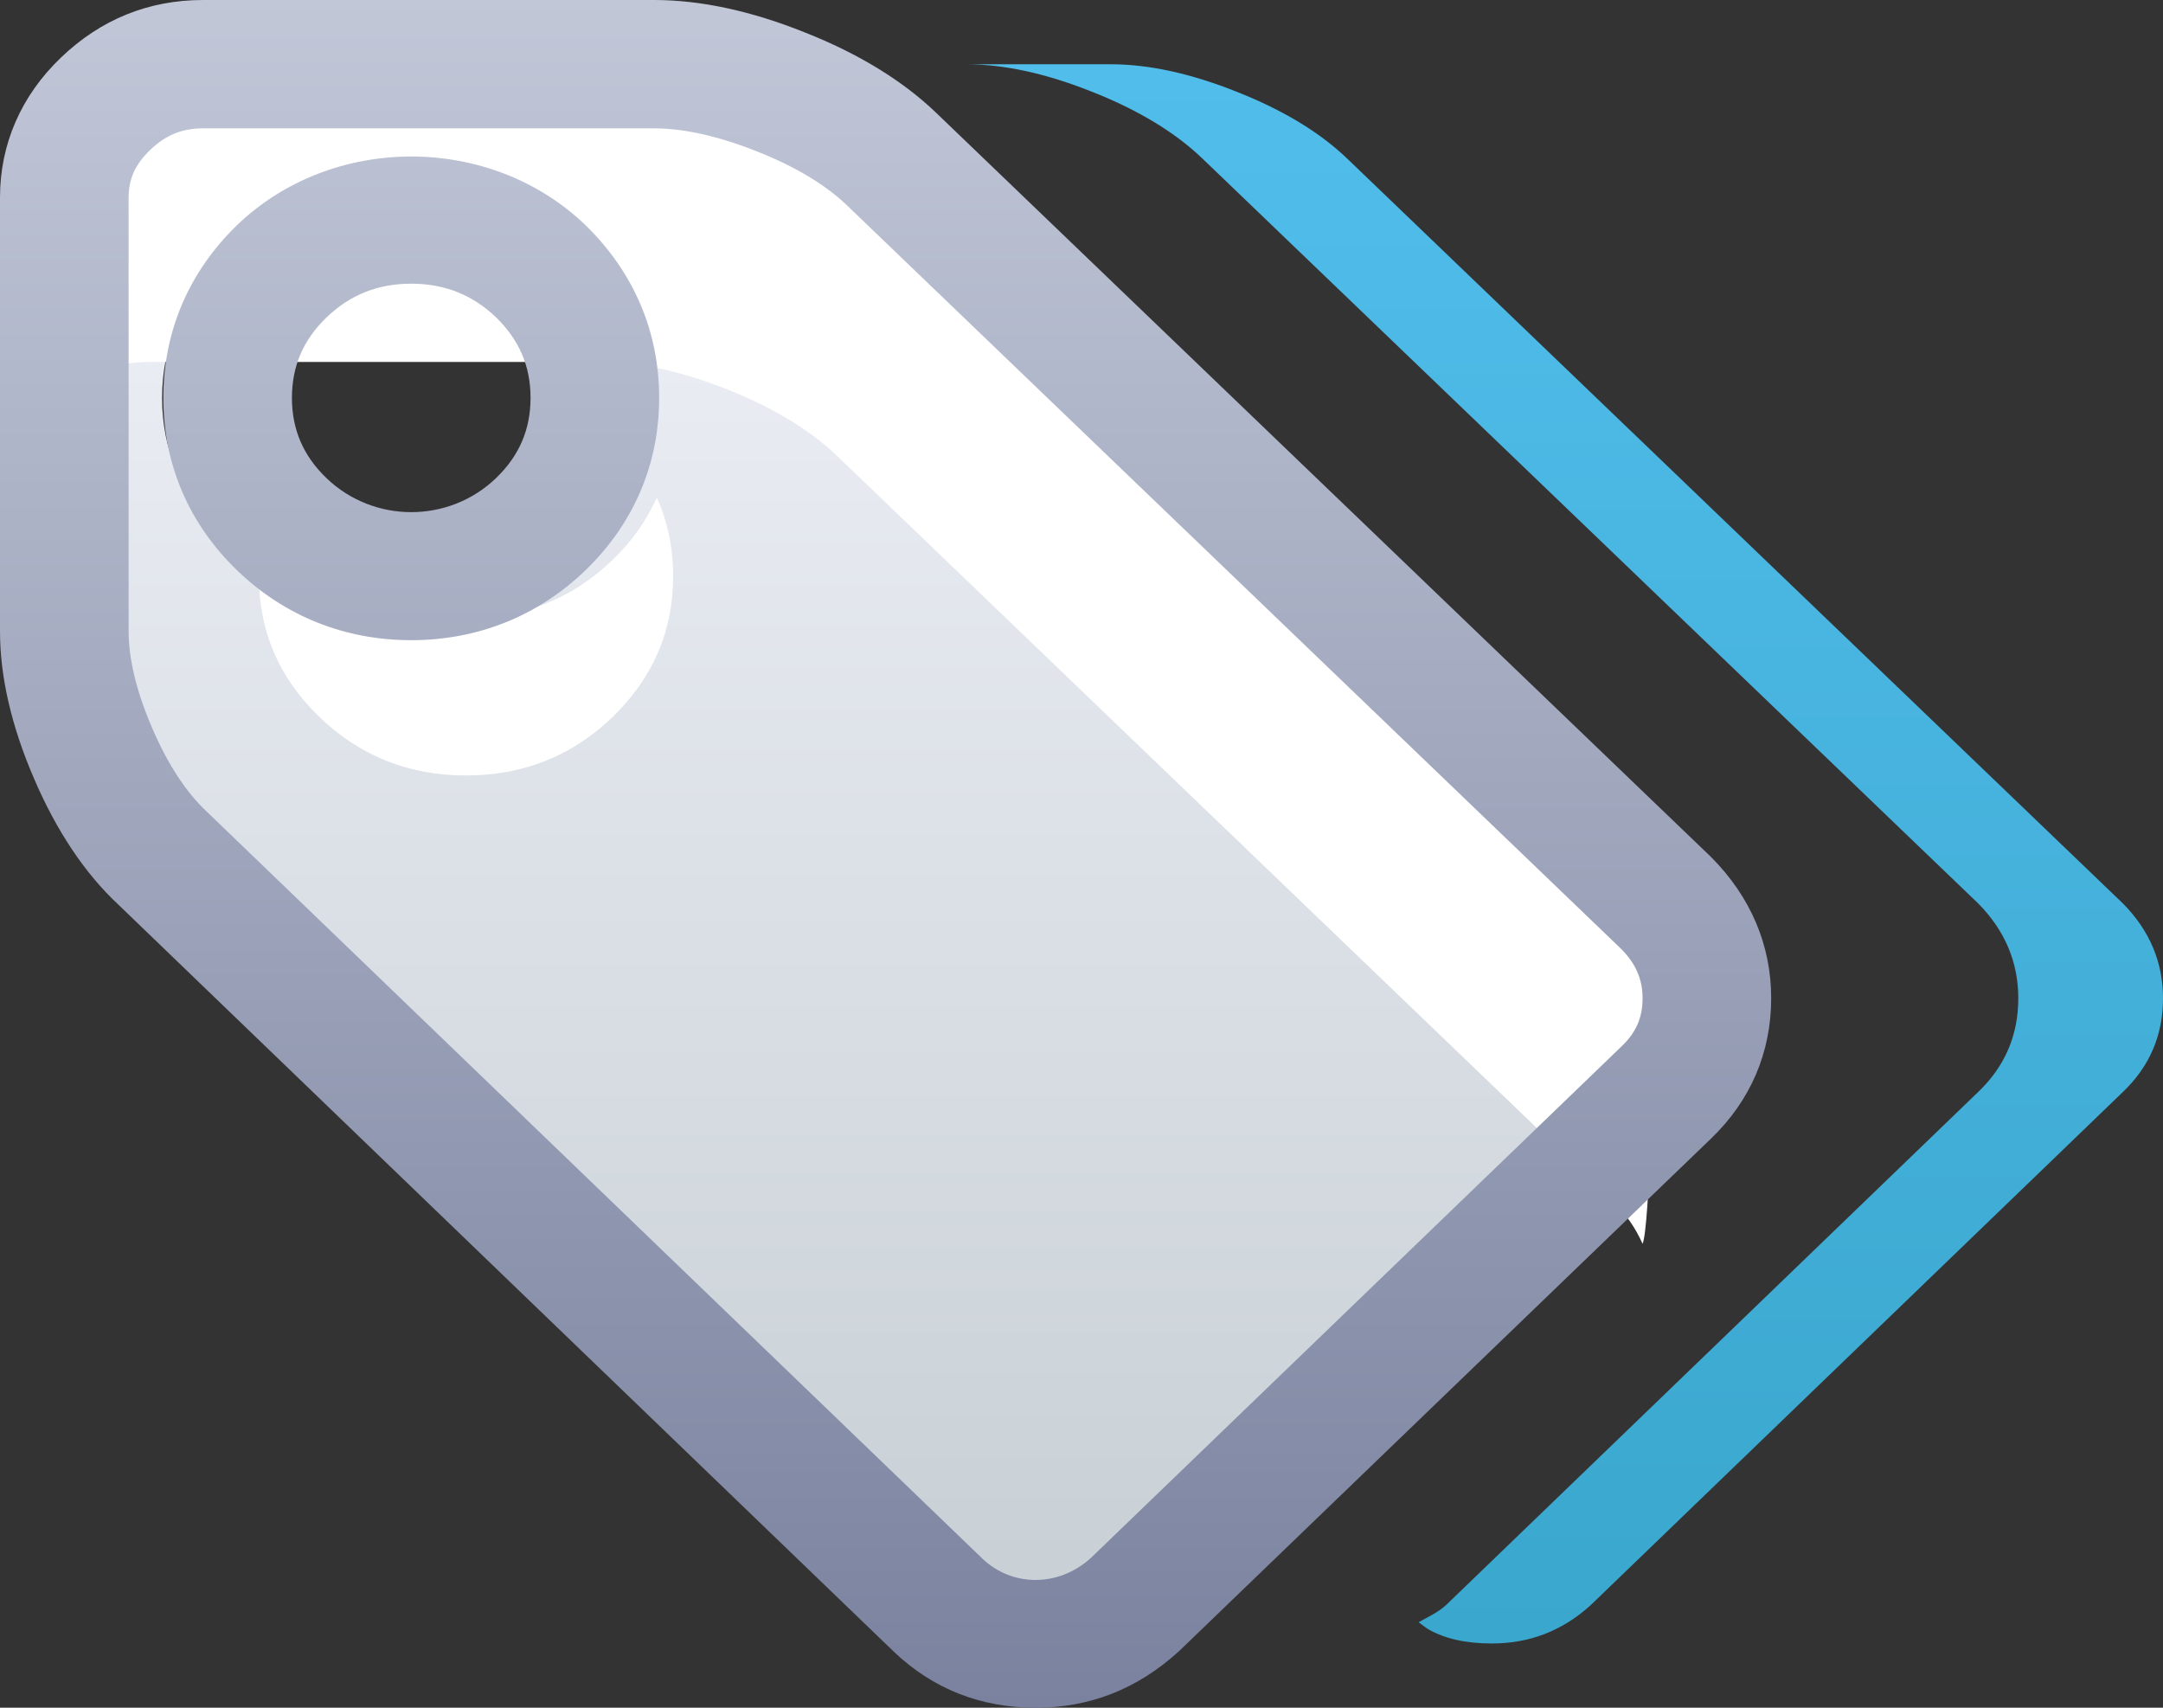 <svg xmlns="http://www.w3.org/2000/svg" viewBox="0 0 1900 1500"><rect x="0" y="0" width="1900" height="1500" fill="#333333" stroke="none"/><linearGradient id="a" gradientUnits="userSpaceOnUse" x1="1374.171" y1="1443.561" x2="1374.171" y2="56.44"><stop offset="0" stop-color="#3AA7CE"/><stop offset="1" stop-color="#51BDEB"/></linearGradient><path fill="url(#a)" d="M1864.722 793.493l-680.829-653.691c-24.125-23.301-56.552-42.977-97.149-59.03-40.729-16.308-77.696-24.333-111.289-24.333h-127.113c33.596 0 70.561 8.025 111.289 24.333 40.598 16.053 73.024 35.729 97.149 59.03l680.828 653.691c23.606 23.817 35.278 51.777 35.278 83.364 0 32.357-11.672 59.801-35.278 82.325l-467.462 450.723c-7.392 6.731-15.889 10.357-24.06 15.016 2.724 1.813 5.708 4.401 8.238 5.956 14.656 8.541 33.334 12.684 56.292 12.684 32.945 0 61.87-11.132 86.643-33.655l467.463-450.723c23.605-22.524 35.278-49.968 35.278-82.325 0-31.587-11.673-59.547-35.278-83.365z"/><linearGradient id="b" gradientUnits="userSpaceOnUse" x1="731.023" y1="1443.561" x2="731.023" y2="56.44"><stop offset="0" stop-color="#C7CFD4"/><stop offset="1" stop-color="#F1F3FA"/></linearGradient><path fill="url(#b)" d="M314.278 514.929c-47.472 0-87.875-16.311-121.535-48.671-33.529-32.103-50.391-71.193-50.391-116.759 0-45.563 16.862-84.654 50.391-117.016 33.659-32.619 74.063-48.671 121.535-48.671 47.602 0 88.005 16.052 121.665 48.671 33.528 32.362 50.391 71.454 50.391 117.016 0 45.565-16.863 84.656-50.391 116.759-33.66 32.36-74.064 48.671-121.665 48.671zm1102.762 278.564l-680.828-653.691c-24.125-23.301-56.553-42.977-97.15-59.03-40.469-16.308-77.823-24.333-111.418-24.333h-396.122c-33.074 0-61.61 11.65-85.736 34.69-24.125 23.301-36.189 50.744-36.189 82.328v381.081c0 32.363 8.432 68.088 25.294 107.181 16.731 39.095 37.225 69.899 61.351 92.424l680.828 655.763c23.606 22.523 52.142 33.655 85.865 33.655 32.946 0 61.87-11.132 86.645-33.655l467.46-450.723c23.605-22.524 35.408-49.968 35.408-82.325 0-31.587-11.802-59.547-35.408-83.365z"/><path fill="#fff" d="M280.685 629.876c35.605 34.172 78.406 51.261 128.603 51.261 50.328 0 93.129-17.089 128.734-51.261 35.475-34.433 53.245-75.338 53.245-123.747 0-25.112-4.864-47.768-14.269-69.125-8.949 19.934-21.659 38.316-38.976 54.887-35.604 34.168-78.406 51.129-128.734 51.129-50.196 0-92.998-16.961-128.603-51.129-17.316-16.57-30.223-34.953-39.106-54.887-9.274 21.357-14.138 44.013-14.138 69.125-.001 48.409 17.639 89.314 53.244 123.747z"/><path fill="#fff" d="M1417.04 821.713l-680.828-653.954c-24.125-23.298-56.553-42.713-97.15-59.024-40.599-16.053-77.823-24.335-111.418-24.335h-396.122c-33.074 0-61.61 11.65-85.736 34.95-24.125 23.04-36.189 50.481-36.189 82.325v233.389c0-31.716 12.064-59.156 36.189-82.457 24.125-23.169 52.662-34.688 85.736-34.688h396.122c33.596 0 70.82 8.023 111.418 24.205 40.598 16.179 73.025 35.854 97.15 59.156l680.828 653.953c11.414 11.387 19.843 23.814 25.812 37.279 6.356-14.241 9.469-170.87 9.469-187.439-.001-31.843-11.675-59.543-35.281-83.36z"/><linearGradient id="c" gradientUnits="userSpaceOnUse" x1="777.913" y1="1500" x2="777.913"><stop offset="0" stop-color="#7A829F"/><stop offset="1" stop-color="#C1C7D7"/></linearGradient><path fill="url(#c)" d="M909.824 1500c-48.512 0-90.535-16.57-124.908-49.447l-681.02-656.024c-29.185-27.182-54.348-64.723-74.063-110.805-19.78-45.825-29.833-89.317-29.833-129.186v-381.081c0-46.728 18.483-89.317 53.503-122.843 34.956-33.526 76.981-50.614 124.909-50.614h396.122c40.793 0 85.347 9.58 132.429 28.479 47.213 18.64 86.061 42.458 115.438 70.678l680.697 653.694c34.764 34.948 52.727 77.405 52.727 124.007 0 47.633-18.289 90.092-52.856 123.23l-467.265 450.203c-36.578 33.399-78.537 49.709-125.88 49.709zm-731.412-1387.253c-18.485 0-32.816 5.825-46.565 19.028-13.035 12.558-18.874 25.372-18.874 41.682v381.081c0 24.34 6.939 53.073 20.688 84.917 13.554 31.584 29.703 56.437 48.057 73.526l681.476 656.278c25.683 24.339 66.346 25.373 95.269-1.037l466.23-449.429c12.645-12.168 18.158-25.111 18.158-41.937 0-16.829-6.032-30.551-18.938-43.494l-679.982-653.045c-18.743-17.993-45.203-33.913-78.798-47.247-33.854-13.464-64.269-20.323-90.599-20.323h-396.122zm182.755 449.561c-58.302 0-111.093-21.103-152.664-61.101-42.542-40.903-65.048-93.456-65.048-151.708 0-58.377 22.44-110.803 64.982-151.966 83.661-80.125 222.058-79.997 305.457-.131 42.674 41.293 65.114 93.72 65.114 152.097 0 58.252-22.503 110.805-65.047 151.708-41.571 39.998-94.427 61.101-152.794 61.101zm0-313.128c-29.249 0-53.569 9.708-74.386 29.644-20.364 19.674-30.352 42.715-30.352 70.675 0 27.7 9.923 50.873 30.416 70.548 41.441 39.738 107.397 39.738 148.774 0 20.493-19.675 30.417-42.848 30.417-70.548 0-27.96-9.989-51.001-30.483-70.934-20.688-19.677-45.072-29.385-74.386-29.385z"/></svg>